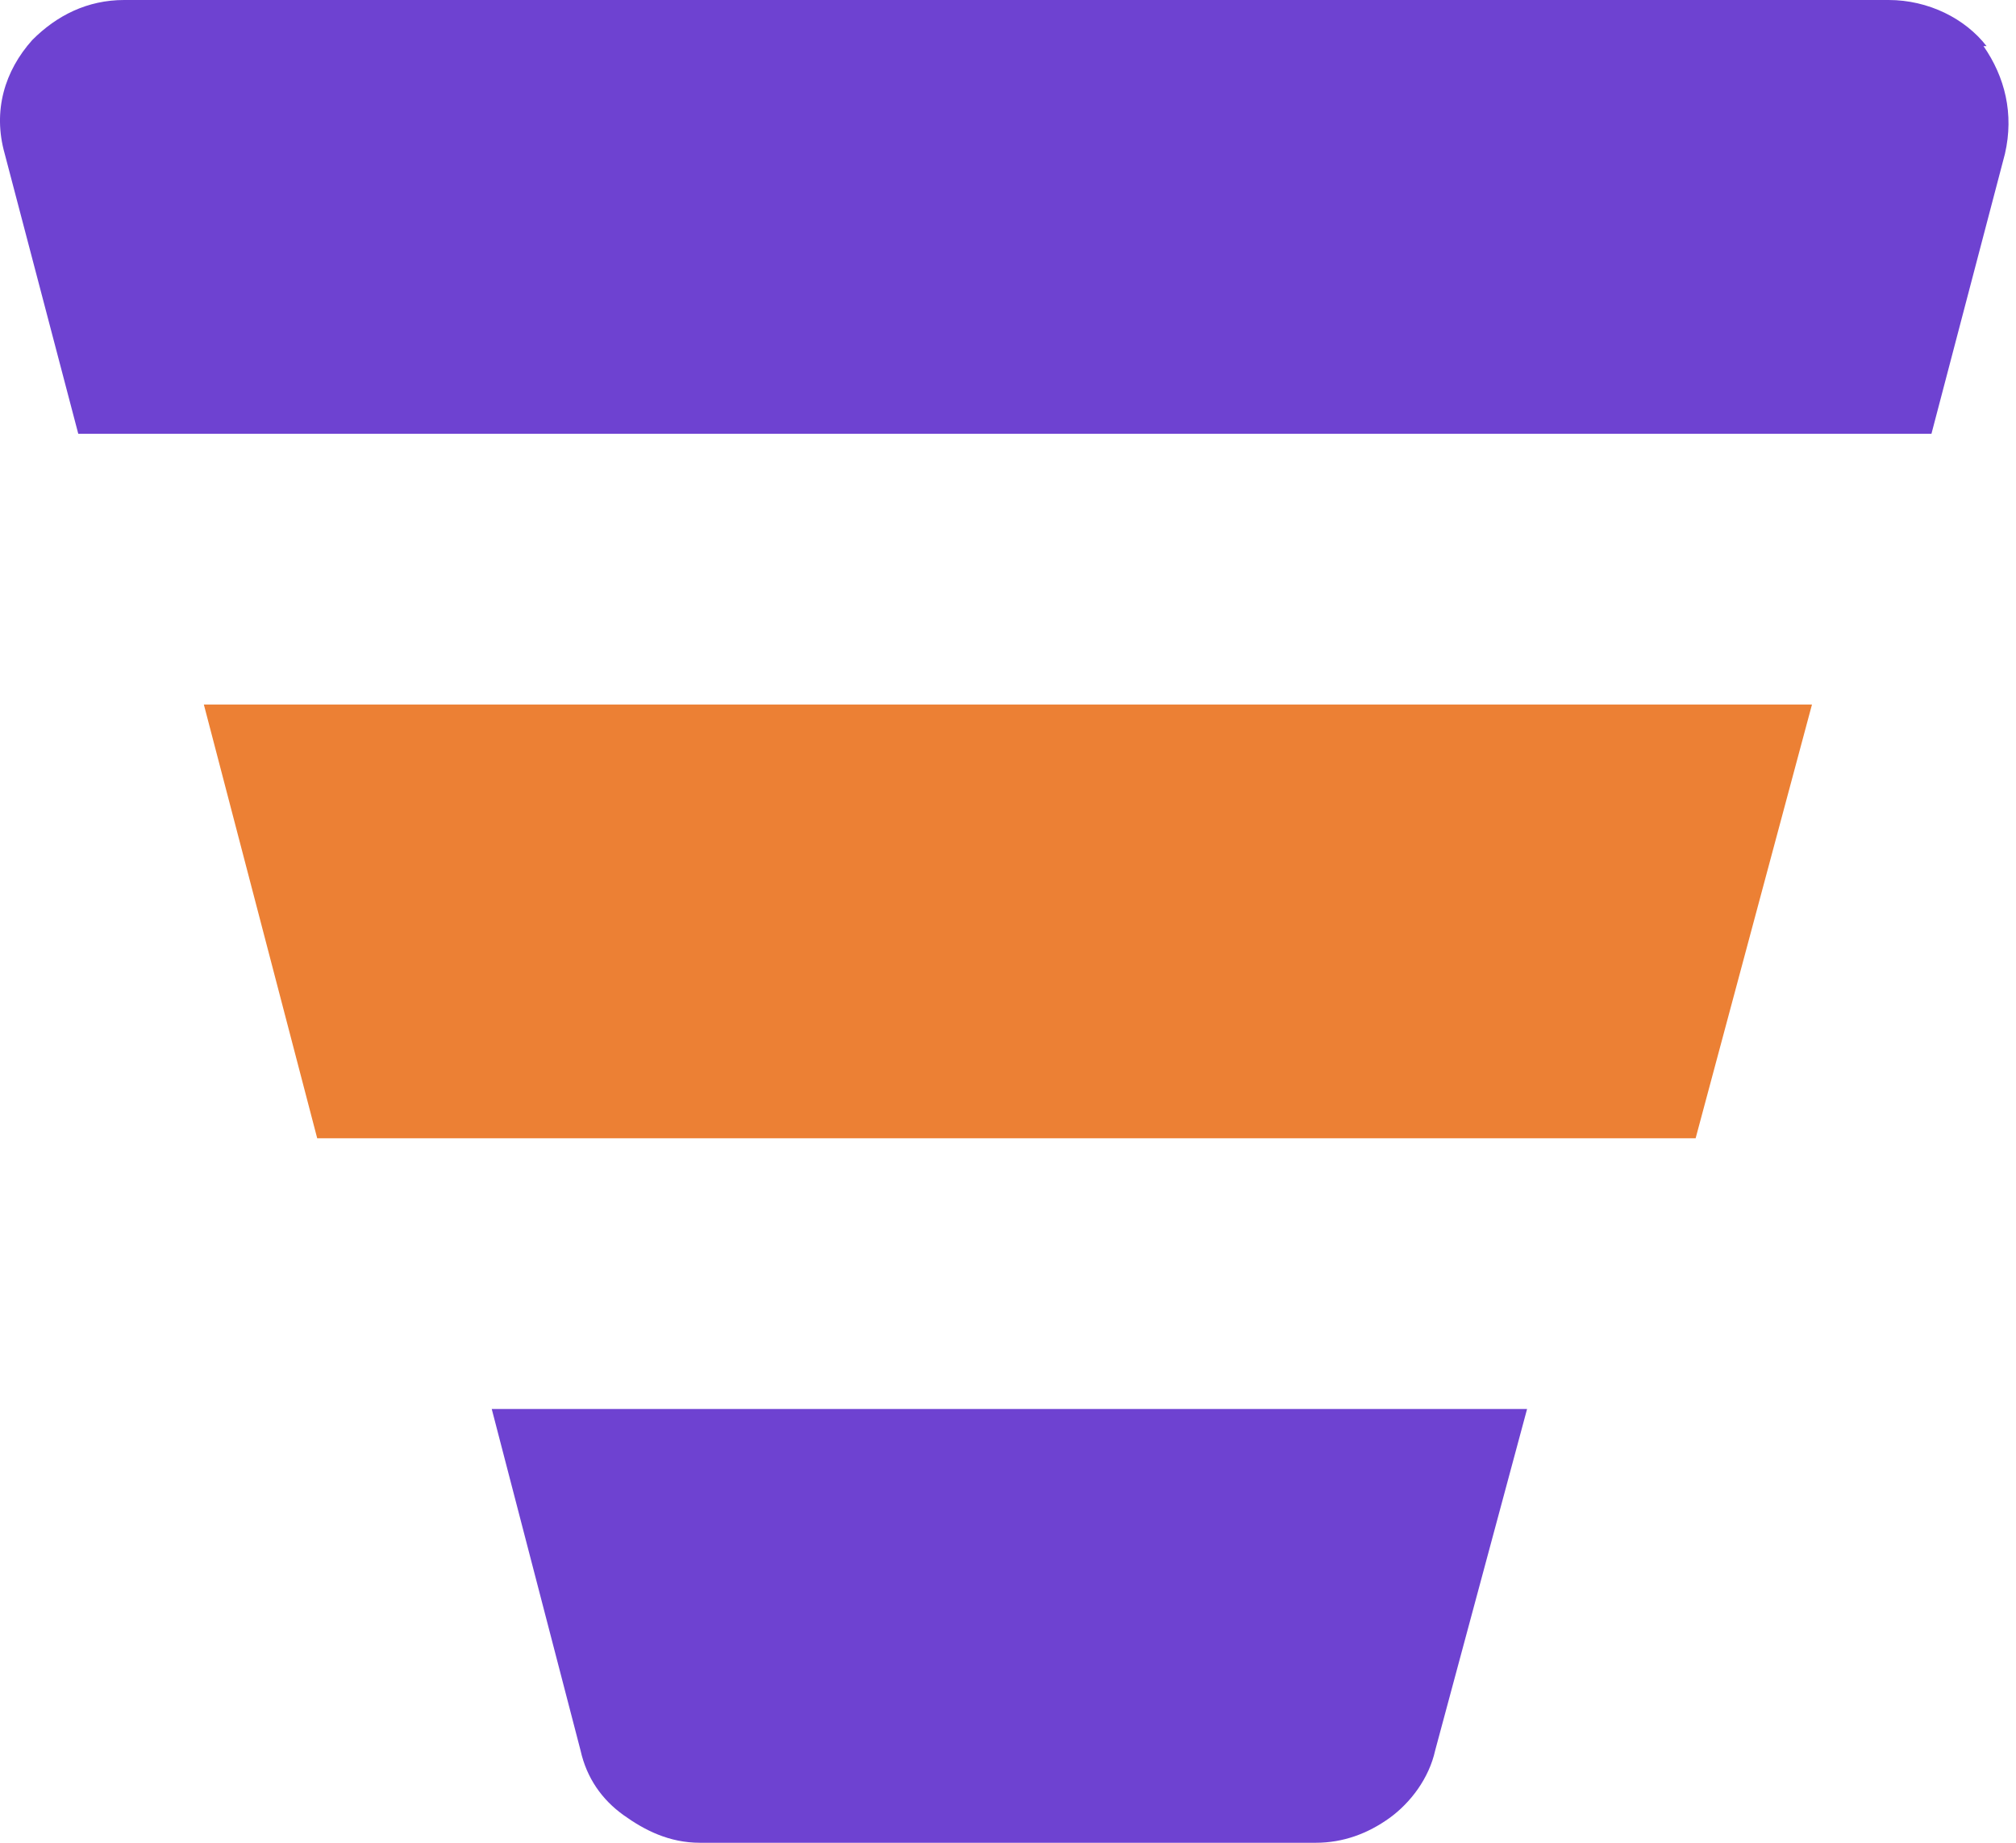 <svg width="35" height="32" viewBox="0 0 35 32" fill="none" xmlns="http://www.w3.org/2000/svg">
<path d="M34.489 0.801C34.117 0.321 33.479 0 32.788 0H2.156C1.518 0 0.987 0.267 0.561 0.694C0.082 1.229 -0.13 1.923 0.082 2.671L1.359 7.533H33.532L34.808 2.671C34.968 1.977 34.808 1.336 34.436 0.801H34.489Z" fill="#6E42D1"/>
<path d="M31.458 12.234L29.438 19.766H5.507L3.539 12.234H31.458Z" fill="#EC8034"/>
<path d="M10.079 30.397C10.186 30.878 10.452 31.252 10.824 31.519C11.196 31.786 11.621 32 12.153 32H22.842C23.321 32 23.746 31.84 24.119 31.573C24.491 31.305 24.81 30.878 24.916 30.397L26.512 24.467H8.537L10.079 30.397Z" fill="#6E42D1"/>
</svg>
